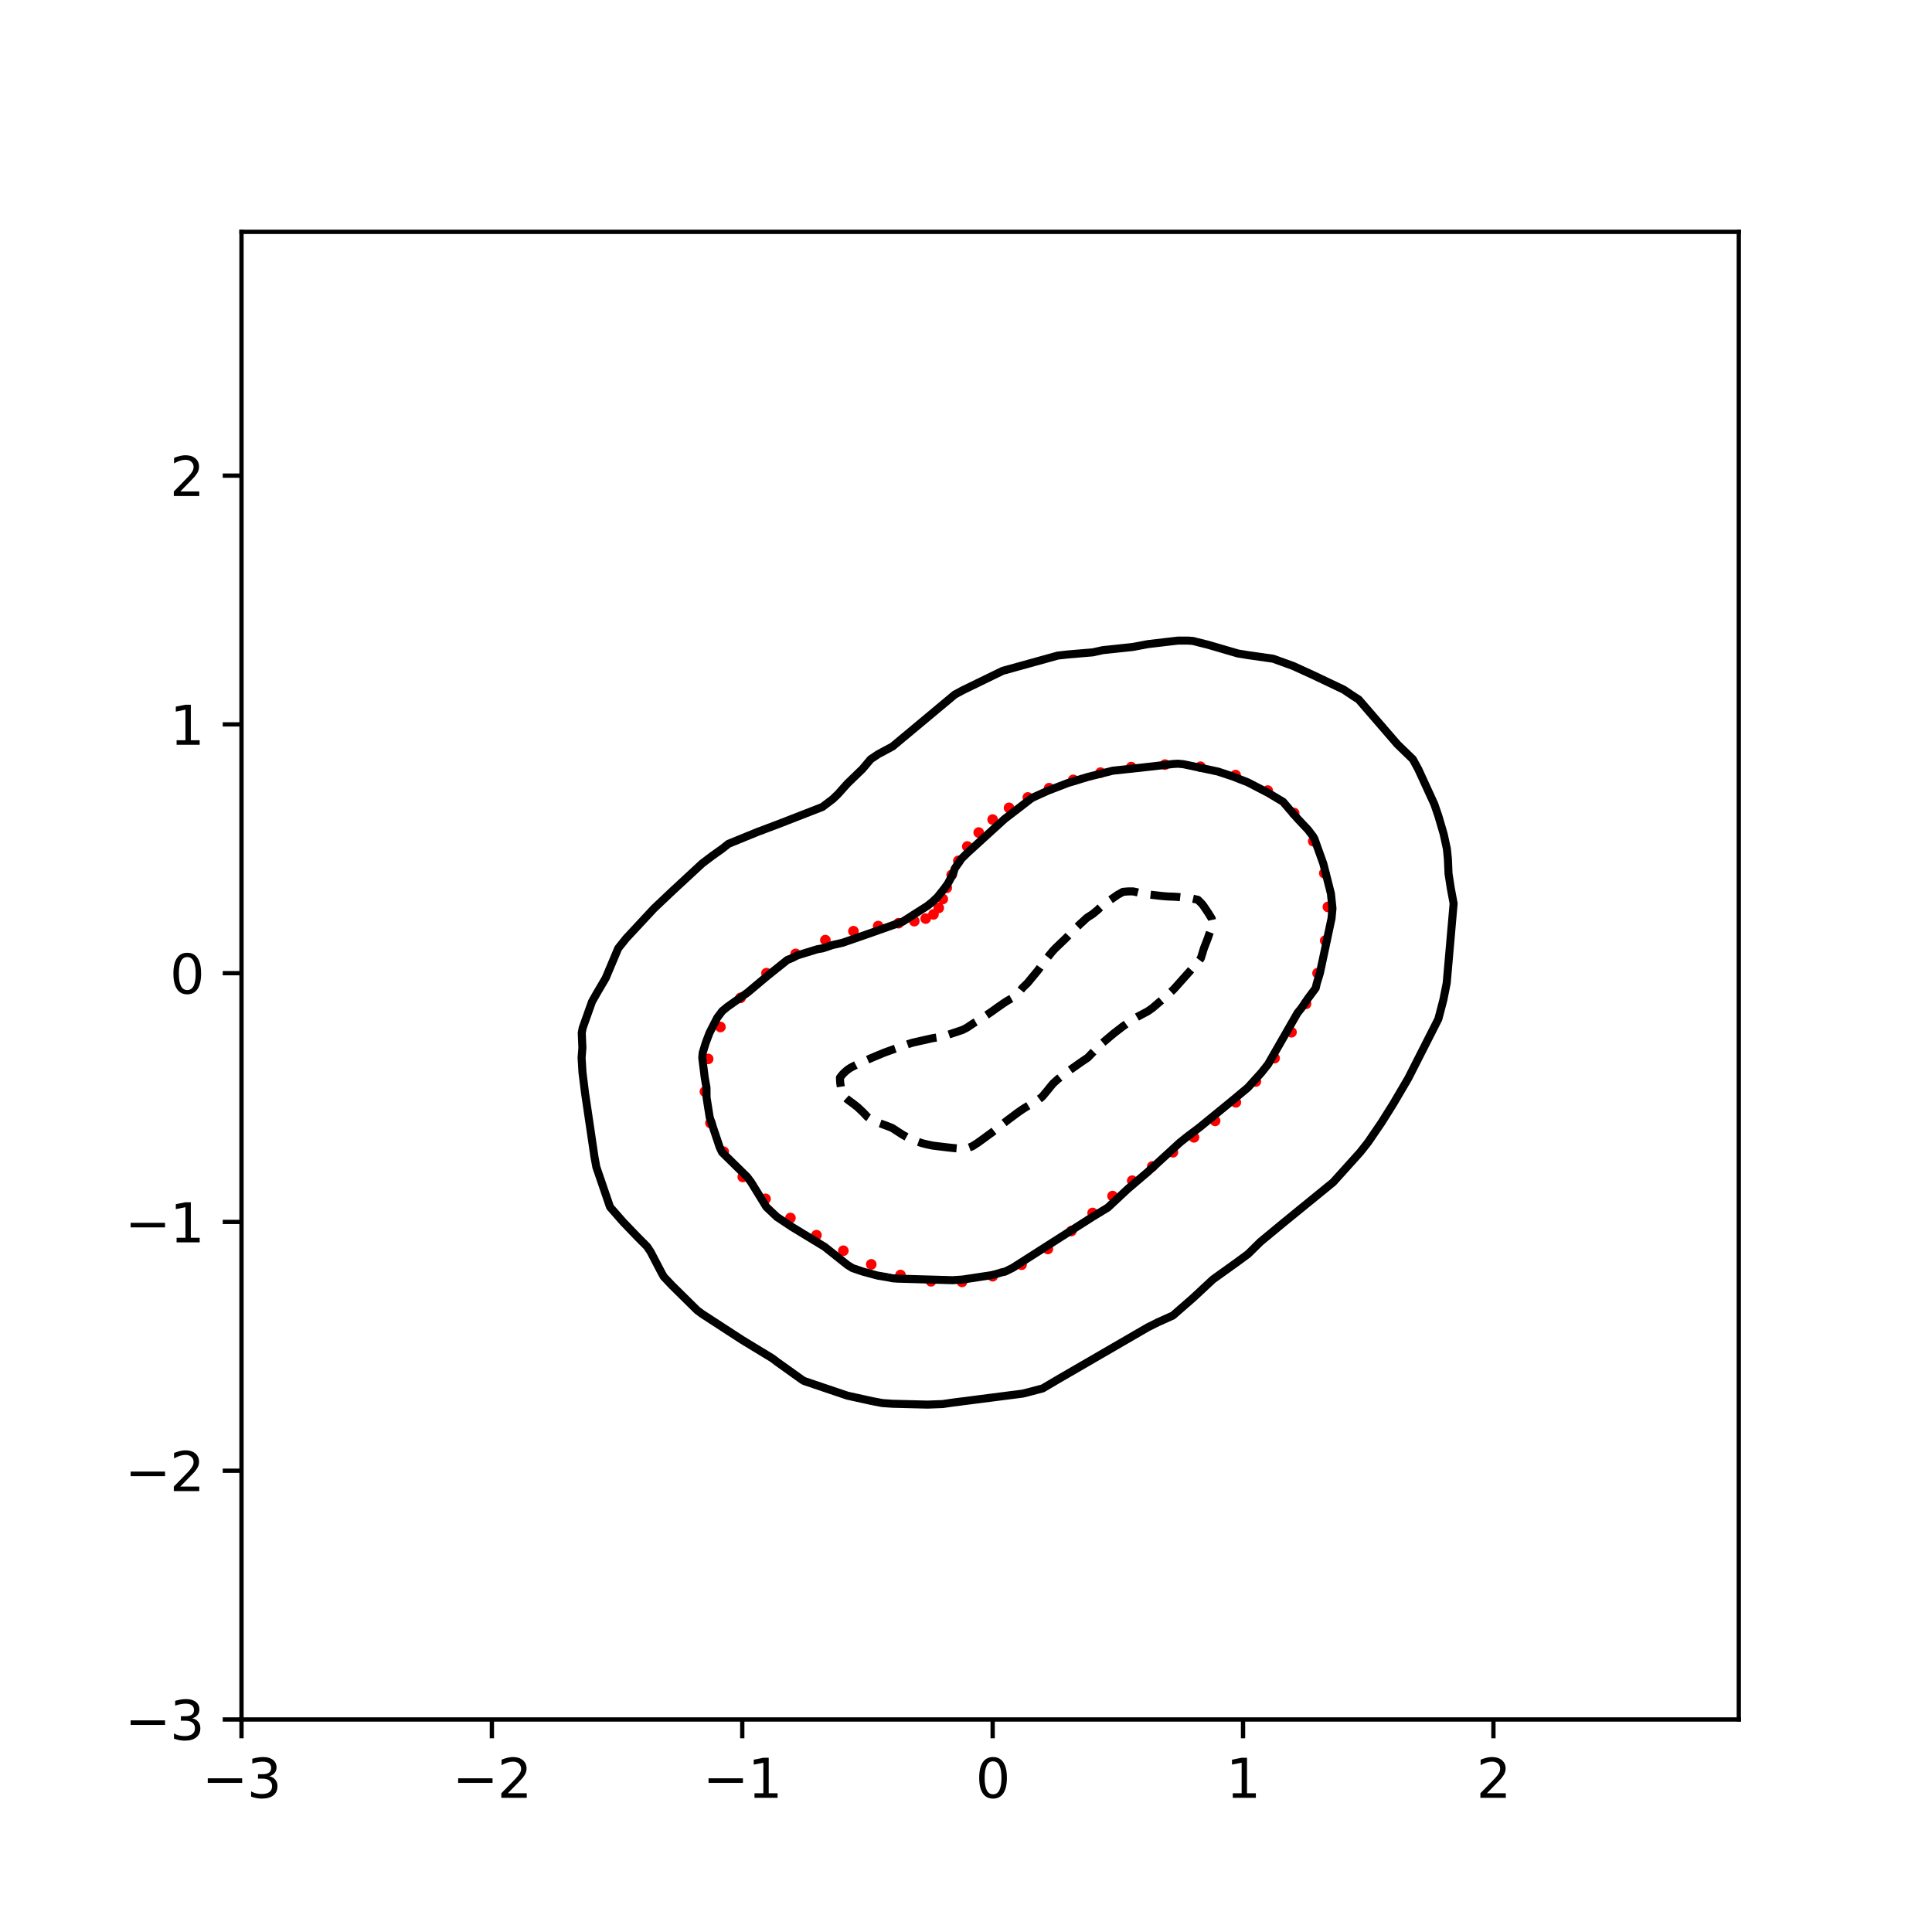 <?xml version="1.0" encoding="utf-8" standalone="no"?>
<!DOCTYPE svg PUBLIC "-//W3C//DTD SVG 1.1//EN"
  "http://www.w3.org/Graphics/SVG/1.1/DTD/svg11.dtd">
<svg xmlns:xlink="http://www.w3.org/1999/xlink" width="360pt" height="360pt" viewBox="0 0 360 360" xmlns="http://www.w3.org/2000/svg" version="1.1">
 <defs>
  <style type="text/css">*{stroke-linejoin: round; stroke-linecap: butt}</style>
 </defs>
 <g id="figure_1">
  <g id="patch_1">
   <path d="M 0 360 
L 360 360 
L 360 0 
L 0 0 
z
" style="fill: #ffffff"/>
  </g>
  <g id="axes_1">
   <g id="patch_2">
    <path d="M 45 320.4 
L 324 320.4 
L 324 43.2 
L 45 43.2 
z
" style="fill: #ffffff"/>
   </g>
   <g id="PathCollection_1">
    <defs>
     <path id="mbdf1000ab5" d="M 0 0.5 
C 0.133 0.5 0.26 0.447 0.354 0.354 
C 0.447 0.26 0.5 0.133 0.5 0 
C 0.5 -0.133 0.447 -0.26 0.354 -0.354 
C 0.26 -0.447 0.133 -0.5 0 -0.5 
C -0.133 -0.5 -0.26 -0.447 -0.354 -0.354 
C -0.447 -0.26 -0.5 -0.133 -0.5 0 
C -0.5 0.133 -0.447 0.26 -0.354 0.354 
C -0.26 0.447 -0.133 0.5 0 0.5 
z
" style="stroke: #ff0000"/>
    </defs>
    <g clip-path="url(#p84617ba1ea)">
     <use xlink:href="#mbdf1000ab5" x="245.508" y="181.336" style="fill: #ff0000; stroke: #ff0000"/>
     <use xlink:href="#mbdf1000ab5" x="246.933" y="175.273" style="fill: #ff0000; stroke: #ff0000"/>
     <use xlink:href="#mbdf1000ab5" x="247.435" y="168.991" style="fill: #ff0000; stroke: #ff0000"/>
     <use xlink:href="#mbdf1000ab5" x="246.765" y="162.711" style="fill: #ff0000; stroke: #ff0000"/>
     <use xlink:href="#mbdf1000ab5" x="244.703" y="156.753" style="fill: #ff0000; stroke: #ff0000"/>
     <use xlink:href="#mbdf1000ab5" x="241.15" y="151.499" style="fill: #ff0000; stroke: #ff0000"/>
     <use xlink:href="#mbdf1000ab5" x="236.218" y="147.312" style="fill: #ff0000; stroke: #ff0000"/>
     <use xlink:href="#mbdf1000ab5" x="230.237" y="144.424" style="fill: #ff0000; stroke: #ff0000"/>
     <use xlink:href="#mbdf1000ab5" x="223.687" y="142.866" style="fill: #ff0000; stroke: #ff0000"/>
     <use xlink:href="#mbdf1000ab5" x="217.071" y="142.47" style="fill: #ff0000; stroke: #ff0000"/>
     <use xlink:href="#mbdf1000ab5" x="210.788" y="142.941" style="fill: #ff0000; stroke: #ff0000"/>
     <use xlink:href="#mbdf1000ab5" x="205.069" y="143.969" style="fill: #ff0000; stroke: #ff0000"/>
     <use xlink:href="#mbdf1000ab5" x="199.983" y="145.317" style="fill: #ff0000; stroke: #ff0000"/>
     <use xlink:href="#mbdf1000ab5" x="195.492" y="146.864" style="fill: #ff0000; stroke: #ff0000"/>
     <use xlink:href="#mbdf1000ab5" x="191.522" y="148.592" style="fill: #ff0000; stroke: #ff0000"/>
     <use xlink:href="#mbdf1000ab5" x="188.02" y="150.531" style="fill: #ff0000; stroke: #ff0000"/>
     <use xlink:href="#mbdf1000ab5" x="184.967" y="152.713" style="fill: #ff0000; stroke: #ff0000"/>
     <use xlink:href="#mbdf1000ab5" x="182.369" y="155.132" style="fill: #ff0000; stroke: #ff0000"/>
     <use xlink:href="#mbdf1000ab5" x="180.24" y="157.73" style="fill: #ff0000; stroke: #ff0000"/>
     <use xlink:href="#mbdf1000ab5" x="178.576" y="160.406" style="fill: #ff0000; stroke: #ff0000"/>
     <use xlink:href="#mbdf1000ab5" x="177.332" y="163.024" style="fill: #ff0000; stroke: #ff0000"/>
     <use xlink:href="#mbdf1000ab5" x="176.414" y="165.439" style="fill: #ff0000; stroke: #ff0000"/>
     <use xlink:href="#mbdf1000ab5" x="175.675" y="167.52" style="fill: #ff0000; stroke: #ff0000"/>
     <use xlink:href="#mbdf1000ab5" x="174.924" y="169.178" style="fill: #ff0000; stroke: #ff0000"/>
     <use xlink:href="#mbdf1000ab5" x="173.938" y="170.379" style="fill: #ff0000; stroke: #ff0000"/>
     <use xlink:href="#mbdf1000ab5" x="172.488" y="171.162" style="fill: #ff0000; stroke: #ff0000"/>
     <use xlink:href="#mbdf1000ab5" x="170.369" y="171.646" style="fill: #ff0000; stroke: #ff0000"/>
     <use xlink:href="#mbdf1000ab5" x="167.434" y="172.026" style="fill: #ff0000; stroke: #ff0000"/>
     <use xlink:href="#mbdf1000ab5" x="163.633" y="172.557" style="fill: #ff0000; stroke: #ff0000"/>
     <use xlink:href="#mbdf1000ab5" x="159.026" y="173.518" style="fill: #ff0000; stroke: #ff0000"/>
     <use xlink:href="#mbdf1000ab5" x="153.798" y="175.177" style="fill: #ff0000; stroke: #ff0000"/>
     <use xlink:href="#mbdf1000ab5" x="148.257" y="177.744" style="fill: #ff0000; stroke: #ff0000"/>
     <use xlink:href="#mbdf1000ab5" x="142.823" y="181.336" style="fill: #ff0000; stroke: #ff0000"/>
     <use xlink:href="#mbdf1000ab5" x="137.988" y="185.934" style="fill: #ff0000; stroke: #ff0000"/>
     <use xlink:href="#mbdf1000ab5" x="134.237" y="191.362" style="fill: #ff0000; stroke: #ff0000"/>
     <use xlink:href="#mbdf1000ab5" x="131.956" y="197.313" style="fill: #ff0000; stroke: #ff0000"/>
     <use xlink:href="#mbdf1000ab5" x="131.347" y="203.403" style="fill: #ff0000; stroke: #ff0000"/>
     <use xlink:href="#mbdf1000ab5" x="132.388" y="209.259" style="fill: #ff0000; stroke: #ff0000"/>
     <use xlink:href="#mbdf1000ab5" x="134.855" y="214.604" style="fill: #ff0000; stroke: #ff0000"/>
     <use xlink:href="#mbdf1000ab5" x="138.4" y="219.306" style="fill: #ff0000; stroke: #ff0000"/>
     <use xlink:href="#mbdf1000ab5" x="142.647" y="223.383" style="fill: #ff0000; stroke: #ff0000"/>
     <use xlink:href="#mbdf1000ab5" x="147.286" y="226.954" style="fill: #ff0000; stroke: #ff0000"/>
     <use xlink:href="#mbdf1000ab5" x="152.135" y="230.156" style="fill: #ff0000; stroke: #ff0000"/>
     <use xlink:href="#mbdf1000ab5" x="157.142" y="233.056" style="fill: #ff0000; stroke: #ff0000"/>
     <use xlink:href="#mbdf1000ab5" x="162.346" y="235.595" style="fill: #ff0000; stroke: #ff0000"/>
     <use xlink:href="#mbdf1000ab5" x="167.794" y="237.582" style="fill: #ff0000; stroke: #ff0000"/>
     <use xlink:href="#mbdf1000ab5" x="173.472" y="238.752" style="fill: #ff0000; stroke: #ff0000"/>
     <use xlink:href="#mbdf1000ab5" x="179.264" y="238.864" style="fill: #ff0000; stroke: #ff0000"/>
     <use xlink:href="#mbdf1000ab5" x="184.967" y="237.805" style="fill: #ff0000; stroke: #ff0000"/>
     <use xlink:href="#mbdf1000ab5" x="190.352" y="235.664" style="fill: #ff0000; stroke: #ff0000"/>
     <use xlink:href="#mbdf1000ab5" x="195.255" y="232.726" style="fill: #ff0000; stroke: #ff0000"/>
     <use xlink:href="#mbdf1000ab5" x="199.636" y="229.384" style="fill: #ff0000; stroke: #ff0000"/>
     <use xlink:href="#mbdf1000ab5" x="203.593" y="226.016" style="fill: #ff0000; stroke: #ff0000"/>
     <use xlink:href="#mbdf1000ab5" x="207.31" y="222.868" style="fill: #ff0000; stroke: #ff0000"/>
     <use xlink:href="#mbdf1000ab5" x="210.973" y="220.006" style="fill: #ff0000; stroke: #ff0000"/>
     <use xlink:href="#mbdf1000ab5" x="214.709" y="217.344" style="fill: #ff0000; stroke: #ff0000"/>
     <use xlink:href="#mbdf1000ab5" x="218.557" y="214.71" style="fill: #ff0000; stroke: #ff0000"/>
     <use xlink:href="#mbdf1000ab5" x="222.483" y="211.927" style="fill: #ff0000; stroke: #ff0000"/>
     <use xlink:href="#mbdf1000ab5" x="226.42" y="208.856" style="fill: #ff0000; stroke: #ff0000"/>
     <use xlink:href="#mbdf1000ab5" x="230.29" y="205.406" style="fill: #ff0000; stroke: #ff0000"/>
     <use xlink:href="#mbdf1000ab5" x="234.013" y="201.521" style="fill: #ff0000; stroke: #ff0000"/>
     <use xlink:href="#mbdf1000ab5" x="237.5" y="197.17" style="fill: #ff0000; stroke: #ff0000"/>
     <use xlink:href="#mbdf1000ab5" x="240.653" y="192.342" style="fill: #ff0000; stroke: #ff0000"/>
     <use xlink:href="#mbdf1000ab5" x="243.363" y="187.051" style="fill: #ff0000; stroke: #ff0000"/>
    </g>
   </g>
   <g id="matplotlib.axis_1">
    <g id="xtick_1">
     <g id="line2d_1">
      <defs>
       <path id="mfb6b65316d" d="M 0 0 
L 0 3.5 
" style="stroke: #000000; stroke-width: 0.8"/>
      </defs>
      <g>
       <use xlink:href="#mfb6b65316d" x="45" y="320.4" style="stroke: #000000; stroke-width: 0.8"/>
      </g>
     </g>
     <g id="text_1">
      <!-- −3 -->
      <g transform="translate(37.629 334.998)scale(0.1 -0.1)">
       <defs>
        <path id="DejaVuSans-2212" d="M 678 2272 
L 4684 2272 
L 4684 1741 
L 678 1741 
L 678 2272 
z
" transform="scale(0.016)"/>
        <path id="DejaVuSans-33" d="M 2597 2516 
Q 3050 2419 3304 2112 
Q 3559 1806 3559 1356 
Q 3559 666 3084 287 
Q 2609 -91 1734 -91 
Q 1441 -91 1130 -33 
Q 819 25 488 141 
L 488 750 
Q 750 597 1062 519 
Q 1375 441 1716 441 
Q 2309 441 2620 675 
Q 2931 909 2931 1356 
Q 2931 1769 2642 2001 
Q 2353 2234 1838 2234 
L 1294 2234 
L 1294 2753 
L 1863 2753 
Q 2328 2753 2575 2939 
Q 2822 3125 2822 3475 
Q 2822 3834 2567 4026 
Q 2313 4219 1838 4219 
Q 1578 4219 1281 4162 
Q 984 4106 628 3988 
L 628 4550 
Q 988 4650 1302 4700 
Q 1616 4750 1894 4750 
Q 2613 4750 3031 4423 
Q 3450 4097 3450 3541 
Q 3450 3153 3228 2886 
Q 3006 2619 2597 2516 
z
" transform="scale(0.016)"/>
       </defs>
       <use xlink:href="#DejaVuSans-2212"/>
       <use xlink:href="#DejaVuSans-33" x="83.789"/>
      </g>
     </g>
    </g>
    <g id="xtick_2">
     <g id="line2d_2">
      <g>
       <use xlink:href="#mfb6b65316d" x="91.656" y="320.4" style="stroke: #000000; stroke-width: 0.8"/>
      </g>
     </g>
     <g id="text_2">
      <!-- −2 -->
      <g transform="translate(84.284 334.998)scale(0.1 -0.1)">
       <defs>
        <path id="DejaVuSans-32" d="M 1228 531 
L 3431 531 
L 3431 0 
L 469 0 
L 469 531 
Q 828 903 1448 1529 
Q 2069 2156 2228 2338 
Q 2531 2678 2651 2914 
Q 2772 3150 2772 3378 
Q 2772 3750 2511 3984 
Q 2250 4219 1831 4219 
Q 1534 4219 1204 4116 
Q 875 4013 500 3803 
L 500 4441 
Q 881 4594 1212 4672 
Q 1544 4750 1819 4750 
Q 2544 4750 2975 4387 
Q 3406 4025 3406 3419 
Q 3406 3131 3298 2873 
Q 3191 2616 2906 2266 
Q 2828 2175 2409 1742 
Q 1991 1309 1228 531 
z
" transform="scale(0.016)"/>
       </defs>
       <use xlink:href="#DejaVuSans-2212"/>
       <use xlink:href="#DejaVuSans-32" x="83.789"/>
      </g>
     </g>
    </g>
    <g id="xtick_3">
     <g id="line2d_3">
      <g>
       <use xlink:href="#mfb6b65316d" x="138.311" y="320.4" style="stroke: #000000; stroke-width: 0.8"/>
      </g>
     </g>
     <g id="text_3">
      <!-- −1 -->
      <g transform="translate(130.94 334.998)scale(0.1 -0.1)">
       <defs>
        <path id="DejaVuSans-31" d="M 794 531 
L 1825 531 
L 1825 4091 
L 703 3866 
L 703 4441 
L 1819 4666 
L 2450 4666 
L 2450 531 
L 3481 531 
L 3481 0 
L 794 0 
L 794 531 
z
" transform="scale(0.016)"/>
       </defs>
       <use xlink:href="#DejaVuSans-2212"/>
       <use xlink:href="#DejaVuSans-31" x="83.789"/>
      </g>
     </g>
    </g>
    <g id="xtick_4">
     <g id="line2d_4">
      <g>
       <use xlink:href="#mfb6b65316d" x="184.967" y="320.4" style="stroke: #000000; stroke-width: 0.8"/>
      </g>
     </g>
     <g id="text_4">
      <!-- 0 -->
      <g transform="translate(181.785 334.998)scale(0.1 -0.1)">
       <defs>
        <path id="DejaVuSans-30" d="M 2034 4250 
Q 1547 4250 1301 3770 
Q 1056 3291 1056 2328 
Q 1056 1369 1301 889 
Q 1547 409 2034 409 
Q 2525 409 2770 889 
Q 3016 1369 3016 2328 
Q 3016 3291 2770 3770 
Q 2525 4250 2034 4250 
z
M 2034 4750 
Q 2819 4750 3233 4129 
Q 3647 3509 3647 2328 
Q 3647 1150 3233 529 
Q 2819 -91 2034 -91 
Q 1250 -91 836 529 
Q 422 1150 422 2328 
Q 422 3509 836 4129 
Q 1250 4750 2034 4750 
z
" transform="scale(0.016)"/>
       </defs>
       <use xlink:href="#DejaVuSans-30"/>
      </g>
     </g>
    </g>
    <g id="xtick_5">
     <g id="line2d_5">
      <g>
       <use xlink:href="#mfb6b65316d" x="231.622" y="320.4" style="stroke: #000000; stroke-width: 0.8"/>
      </g>
     </g>
     <g id="text_5">
      <!-- 1 -->
      <g transform="translate(228.441 334.998)scale(0.1 -0.1)">
       <use xlink:href="#DejaVuSans-31"/>
      </g>
     </g>
    </g>
    <g id="xtick_6">
     <g id="line2d_6">
      <g>
       <use xlink:href="#mfb6b65316d" x="278.278" y="320.4" style="stroke: #000000; stroke-width: 0.8"/>
      </g>
     </g>
     <g id="text_6">
      <!-- 2 -->
      <g transform="translate(275.096 334.998)scale(0.1 -0.1)">
       <use xlink:href="#DejaVuSans-32"/>
      </g>
     </g>
    </g>
   </g>
   <g id="matplotlib.axis_2">
    <g id="ytick_1">
     <g id="line2d_7">
      <defs>
       <path id="m1c36015c22" d="M 0 0 
L -3.5 0 
" style="stroke: #000000; stroke-width: 0.8"/>
      </defs>
      <g>
       <use xlink:href="#m1c36015c22" x="45" y="320.4" style="stroke: #000000; stroke-width: 0.8"/>
      </g>
     </g>
     <g id="text_7">
      <!-- −3 -->
      <g transform="translate(23.258 324.199)scale(0.1 -0.1)">
       <use xlink:href="#DejaVuSans-2212"/>
       <use xlink:href="#DejaVuSans-33" x="83.789"/>
      </g>
     </g>
    </g>
    <g id="ytick_2">
     <g id="line2d_8">
      <g>
       <use xlink:href="#m1c36015c22" x="45" y="274.045" style="stroke: #000000; stroke-width: 0.8"/>
      </g>
     </g>
     <g id="text_8">
      <!-- −2 -->
      <g transform="translate(23.258 277.845)scale(0.1 -0.1)">
       <use xlink:href="#DejaVuSans-2212"/>
       <use xlink:href="#DejaVuSans-32" x="83.789"/>
      </g>
     </g>
    </g>
    <g id="ytick_3">
     <g id="line2d_9">
      <g>
       <use xlink:href="#m1c36015c22" x="45" y="227.691" style="stroke: #000000; stroke-width: 0.8"/>
      </g>
     </g>
     <g id="text_9">
      <!-- −1 -->
      <g transform="translate(23.258 231.49)scale(0.1 -0.1)">
       <use xlink:href="#DejaVuSans-2212"/>
       <use xlink:href="#DejaVuSans-31" x="83.789"/>
      </g>
     </g>
    </g>
    <g id="ytick_4">
     <g id="line2d_10">
      <g>
       <use xlink:href="#m1c36015c22" x="45" y="181.336" style="stroke: #000000; stroke-width: 0.8"/>
      </g>
     </g>
     <g id="text_10">
      <!-- 0 -->
      <g transform="translate(31.637 185.136)scale(0.1 -0.1)">
       <use xlink:href="#DejaVuSans-30"/>
      </g>
     </g>
    </g>
    <g id="ytick_5">
     <g id="line2d_11">
      <g>
       <use xlink:href="#m1c36015c22" x="45" y="134.982" style="stroke: #000000; stroke-width: 0.8"/>
      </g>
     </g>
     <g id="text_11">
      <!-- 1 -->
      <g transform="translate(31.637 138.781)scale(0.1 -0.1)">
       <use xlink:href="#DejaVuSans-31"/>
      </g>
     </g>
    </g>
    <g id="ytick_6">
     <g id="line2d_12">
      <g>
       <use xlink:href="#m1c36015c22" x="45" y="88.627" style="stroke: #000000; stroke-width: 0.8"/>
      </g>
     </g>
     <g id="text_12">
      <!-- 2 -->
      <g transform="translate(31.637 92.427)scale(0.1 -0.1)">
       <use xlink:href="#DejaVuSans-32"/>
      </g>
     </g>
    </g>
   </g>
   <g id="PathCollection_2">
    <path d="M 176.569 213.801 
L 176.424 213.785 
L 175.635 213.69 
L 174.702 213.579 
L 173.769 213.458 
L 172.836 213.268 
L 171.903 213.037 
L 171.36 212.858 
L 170.97 212.717 
L 170.037 212.359 
L 169.104 211.953 
L 169.062 211.93 
L 168.171 211.429 
L 167.516 211.003 
L 167.237 210.823 
L 166.304 210.216 
L 165.99 210.076 
L 165.371 209.832 
L 164.438 209.491 
L 163.505 209.151 
L 163.502 209.149 
L 162.572 208.752 
L 161.782 208.222 
L 161.639 208.121 
L 160.853 207.295 
L 160.706 207.15 
L 159.873 206.368 
L 159.773 206.275 
L 158.839 205.549 
L 158.682 205.441 
L 157.906 204.86 
L 157.528 204.514 
L 157.053 203.587 
L 156.973 203.374 
L 156.696 202.66 
L 156.557 201.732 
L 156.507 200.805 
L 156.973 200.221 
L 157.305 199.878 
L 157.906 199.349 
L 158.503 198.951 
L 158.839 198.775 
L 159.773 198.298 
L 160.381 198.024 
L 160.706 197.881 
L 161.639 197.464 
L 162.482 197.097 
L 162.572 197.06 
L 163.505 196.665 
L 164.438 196.281 
L 164.706 196.17 
L 165.371 195.925 
L 166.304 195.59 
L 167.237 195.254 
L 167.269 195.243 
L 168.171 194.92 
L 169.104 194.588 
L 169.964 194.316 
L 170.037 194.295 
L 170.97 194.08 
L 171.903 193.871 
L 172.836 193.661 
L 173.769 193.451 
L 174.184 193.389 
L 174.702 193.312 
L 175.635 193.152 
L 176.569 192.85 
L 177.502 192.532 
L 177.71 192.462 
L 178.435 192.221 
L 179.368 191.904 
L 180.088 191.534 
L 180.301 191.407 
L 181.234 190.777 
L 181.497 190.607 
L 182.167 190.231 
L 183.012 189.68 
L 183.1 189.623 
L 184.033 189.013 
L 184.418 188.753 
L 184.967 188.373 
L 185.724 187.826 
L 185.9 187.704 
L 186.833 187.053 
L 187.059 186.899 
L 187.766 186.442 
L 188.619 185.972 
L 188.699 185.922 
L 189.632 185.195 
L 189.772 185.045 
L 190.502 184.118 
L 190.565 184.044 
L 191.441 183.191 
L 191.498 183.135 
L 192.209 182.264 
L 192.431 182.001 
L 192.978 181.336 
L 193.365 180.868 
L 193.709 180.409 
L 194.298 179.578 
L 194.37 179.482 
L 195.08 178.555 
L 195.231 178.366 
L 195.825 177.628 
L 196.164 177.217 
L 196.649 176.701 
L 197.097 176.272 
L 197.618 175.774 
L 198.03 175.38 
L 198.587 174.847 
L 198.963 174.462 
L 199.476 173.92 
L 199.896 173.501 
L 200.409 172.993 
L 200.829 172.593 
L 201.382 172.066 
L 201.763 171.727 
L 202.391 171.138 
L 202.696 170.903 
L 203.629 170.308 
L 203.736 170.211 
L 204.562 169.532 
L 204.808 169.284 
L 205.495 168.665 
L 205.896 168.357 
L 206.428 167.998 
L 207.267 167.43 
L 207.361 167.361 
L 208.294 166.71 
L 208.684 166.503 
L 209.227 166.192 
L 210.161 166.105 
L 211.094 166.096 
L 212.027 166.292 
L 212.791 166.503 
L 212.96 166.551 
L 213.893 166.664 
L 214.826 166.769 
L 215.759 166.873 
L 216.692 166.978 
L 217.625 167.047 
L 218.559 167.08 
L 219.492 167.131 
L 220.425 167.24 
L 221.358 167.353 
L 222.005 167.43 
L 222.291 167.465 
L 223.224 167.674 
L 223.903 168.357 
L 224.157 168.65 
L 224.586 169.284 
L 225.09 170.033 
L 225.206 170.211 
L 225.775 171.138 
L 225.971 172.066 
L 225.706 172.993 
L 225.367 173.92 
L 225.09 174.736 
L 225.051 174.847 
L 224.693 175.774 
L 224.331 176.701 
L 224.157 177.276 
L 224.049 177.628 
L 223.764 178.555 
L 223.224 179.27 
L 223.041 179.482 
L 222.291 180.322 
L 222.213 180.409 
L 221.386 181.336 
L 221.358 181.368 
L 220.558 182.264 
L 220.425 182.413 
L 219.73 183.191 
L 219.492 183.458 
L 218.903 184.118 
L 218.559 184.48 
L 217.947 185.045 
L 217.625 185.331 
L 216.912 185.972 
L 216.692 186.162 
L 215.832 186.899 
L 215.759 186.962 
L 214.826 187.762 
L 214.746 187.826 
L 213.893 188.43 
L 213.285 188.753 
L 212.96 188.926 
L 212.027 189.422 
L 211.579 189.68 
L 211.094 189.992 
L 210.161 190.592 
L 210.139 190.607 
L 209.227 191.261 
L 208.871 191.534 
L 208.294 191.979 
L 207.668 192.462 
L 207.361 192.712 
L 206.555 193.389 
L 206.428 193.498 
L 205.495 194.289 
L 205.465 194.316 
L 204.562 195.169 
L 204.487 195.243 
L 203.629 196.107 
L 203.566 196.17 
L 202.696 197.072 
L 202.662 197.097 
L 201.763 197.705 
L 201.296 198.024 
L 200.829 198.354 
L 199.984 198.951 
L 199.896 199.013 
L 198.963 199.686 
L 198.706 199.878 
L 198.03 200.378 
L 197.493 200.805 
L 197.097 201.108 
L 196.404 201.732 
L 196.164 201.964 
L 195.595 202.66 
L 195.231 203.119 
L 194.843 203.587 
L 194.298 204.243 
L 194.012 204.514 
L 193.365 204.995 
L 192.613 205.441 
L 192.431 205.549 
L 191.498 206.102 
L 191.059 206.368 
L 190.565 206.678 
L 189.672 207.295 
L 189.632 207.324 
L 188.699 208.021 
L 188.428 208.222 
L 187.766 208.717 
L 187.216 209.149 
L 186.833 209.45 
L 186.044 210.076 
L 185.9 210.19 
L 184.967 210.922 
L 184.857 211.003 
L 184.033 211.601 
L 183.595 211.93 
L 183.1 212.287 
L 182.307 212.858 
L 182.167 212.958 
L 181.234 213.562 
L 180.696 213.785 
L 180.301 213.934 
L 179.368 214.053 
L 178.435 213.992 
L 177.502 213.905 
L 176.569 213.801 
z
" clip-path="url(#p84617ba1ea)" style="fill: none; stroke-dasharray: 5.55,2.4; stroke-dashoffset: 0; stroke: #000000; stroke-width: 1.5"/>
   </g>
   <g id="PathCollection_3">
    <path d="M 165.371 237.996 
L 163.505 237.682 
L 160.706 236.922 
L 158.839 236.284 
L 157.906 235.705 
L 153.661 232.326 
L 147.561 228.618 
L 144.773 226.764 
L 142.807 224.91 
L 139.951 220.274 
L 139.244 219.327 
L 134.547 214.712 
L 134.105 213.785 
L 132.245 208.222 
L 131.659 204.514 
L 131.642 202.66 
L 131.318 200.805 
L 130.856 197.097 
L 130.938 196.17 
L 131.504 194.316 
L 132.205 192.462 
L 133.645 189.647 
L 134.579 188.4 
L 135.512 187.629 
L 139.244 184.99 
L 142.977 181.859 
L 146.709 178.874 
L 147.642 178.499 
L 148.575 178.021 
L 152.308 176.873 
L 153.324 176.701 
L 155.107 176.097 
L 156.973 175.678 
L 161.639 174.062 
L 168.171 171.753 
L 172.836 168.778 
L 173.769 168.024 
L 174.702 167.144 
L 175.951 165.576 
L 176.62 164.649 
L 177.608 162.795 
L 177.888 161.868 
L 179.149 160.013 
L 180.301 158.884 
L 187.2 152.597 
L 190.565 150.014 
L 192.012 148.888 
L 192.431 148.619 
L 195.231 147.348 
L 198.963 145.91 
L 202.696 144.775 
L 207.361 143.605 
L 212.96 143.006 
L 218.559 142.36 
L 219.492 142.306 
L 220.511 142.399 
L 226.957 143.77 
L 229.756 144.697 
L 232.555 145.798 
L 236.288 147.737 
L 239.087 149.407 
L 240.217 150.742 
L 241.837 152.597 
L 243.753 154.638 
L 244.686 155.871 
L 244.927 156.305 
L 246.584 160.94 
L 247.997 166.503 
L 248.287 169.284 
L 248.11 171.138 
L 245.942 181.336 
L 245.375 183.191 
L 245.157 184.118 
L 243.753 186.005 
L 242.513 187.826 
L 241.77 188.753 
L 236.288 198.303 
L 235.037 199.878 
L 232.518 202.66 
L 229.756 204.967 
L 223.506 210.076 
L 221.358 211.698 
L 219.895 212.858 
L 213.822 218.42 
L 210.161 221.526 
L 206.428 225.015 
L 203.552 226.764 
L 188.699 236.245 
L 187.25 236.962 
L 186.833 237.034 
L 184.967 237.582 
L 179.368 238.424 
L 177.502 238.547 
L 167.237 238.256 
L 166.304 238.186 
L 165.371 237.996 
L 165.371 237.996 
" clip-path="url(#p84617ba1ea)" style="fill: none; stroke: #000000; stroke-width: 1.5"/>
   </g>
   <g id="PathCollection_4">
    <path d="M 162.572 261.091 
L 157.906 260.061 
L 149.91 257.358 
L 149.508 257.139 
L 144.843 253.806 
L 143.91 253.099 
L 138.311 249.696 
L 130.846 244.843 
L 129.913 244.154 
L 125.247 239.549 
L 123.675 237.889 
L 123.166 236.962 
L 121.227 233.254 
L 120.582 232.285 
L 118.716 230.407 
L 116.107 227.691 
L 113.671 224.91 
L 111.128 217.493 
L 110.781 215.639 
L 109.004 203.587 
L 108.542 199.878 
L 108.372 197.097 
L 108.522 195.243 
L 108.401 192.462 
L 108.577 191.534 
L 110.318 186.635 
L 111.251 184.995 
L 112.856 182.264 
L 115.197 176.701 
L 116.682 174.847 
L 121.856 169.284 
L 125.247 166.075 
L 130.846 160.89 
L 132.712 159.479 
L 134.579 158.153 
L 135.742 157.232 
L 141.11 155.039 
L 145.13 153.524 
L 153.241 150.365 
L 155.19 148.888 
L 156.151 147.961 
L 157.906 145.995 
L 160.706 143.289 
L 162.238 141.472 
L 163.617 140.544 
L 166.304 139.102 
L 169.104 136.771 
L 177.918 129.419 
L 179.368 128.634 
L 186.833 125.004 
L 197.097 122.159 
L 198.963 121.947 
L 203.629 121.556 
L 205.495 121.147 
L 211.094 120.552 
L 213.893 120.023 
L 217.625 119.582 
L 219.492 119.369 
L 221.358 119.364 
L 222.291 119.434 
L 225.122 120.148 
L 230.689 121.773 
L 232.555 122.075 
L 237.221 122.739 
L 240.953 124.091 
L 244.686 125.796 
L 250.359 128.492 
L 252.151 129.69 
L 253.175 130.346 
L 260.389 138.69 
L 263.264 141.472 
L 264.281 143.336 
L 267.255 149.815 
L 268.013 152.026 
L 268.999 155.378 
L 269.603 158.159 
L 269.794 160.013 
L 269.913 162.795 
L 270.343 165.576 
L 270.863 168.357 
L 269.571 183.191 
L 268.946 186.321 
L 268.013 189.883 
L 262.415 200.912 
L 259.615 205.683 
L 257.44 209.149 
L 254.911 212.858 
L 253.443 214.712 
L 248.418 220.293 
L 239.087 227.901 
L 234.86 231.399 
L 232.555 233.67 
L 230.603 235.108 
L 226.023 238.393 
L 222.291 241.867 
L 218.559 245.125 
L 215.759 246.386 
L 213.893 247.318 
L 197.097 257.053 
L 194.298 258.708 
L 191.498 259.447 
L 190.565 259.678 
L 177.502 261.357 
L 175.635 261.626 
L 172.836 261.729 
L 166.304 261.57 
L 164.438 261.441 
L 162.572 261.091 
L 162.572 261.091 
" clip-path="url(#p84617ba1ea)" style="fill: none; stroke: #000000; stroke-width: 1.5"/>
   </g>
   <g id="patch_3">
    <path d="M 45 320.4 
L 45 43.2 
" style="fill: none; stroke: #000000; stroke-width: 0.8; stroke-linejoin: miter; stroke-linecap: square"/>
   </g>
   <g id="patch_4">
    <path d="M 324 320.4 
L 324 43.2 
" style="fill: none; stroke: #000000; stroke-width: 0.8; stroke-linejoin: miter; stroke-linecap: square"/>
   </g>
   <g id="patch_5">
    <path d="M 45 320.4 
L 324 320.4 
" style="fill: none; stroke: #000000; stroke-width: 0.8; stroke-linejoin: miter; stroke-linecap: square"/>
   </g>
   <g id="patch_6">
    <path d="M 45 43.2 
L 324 43.2 
" style="fill: none; stroke: #000000; stroke-width: 0.8; stroke-linejoin: miter; stroke-linecap: square"/>
   </g>
  </g>
 </g>
 <defs>
  <clipPath id="p84617ba1ea">
   <rect x="45" y="43.2" width="279" height="277.2"/>
  </clipPath>
 </defs>
</svg>
